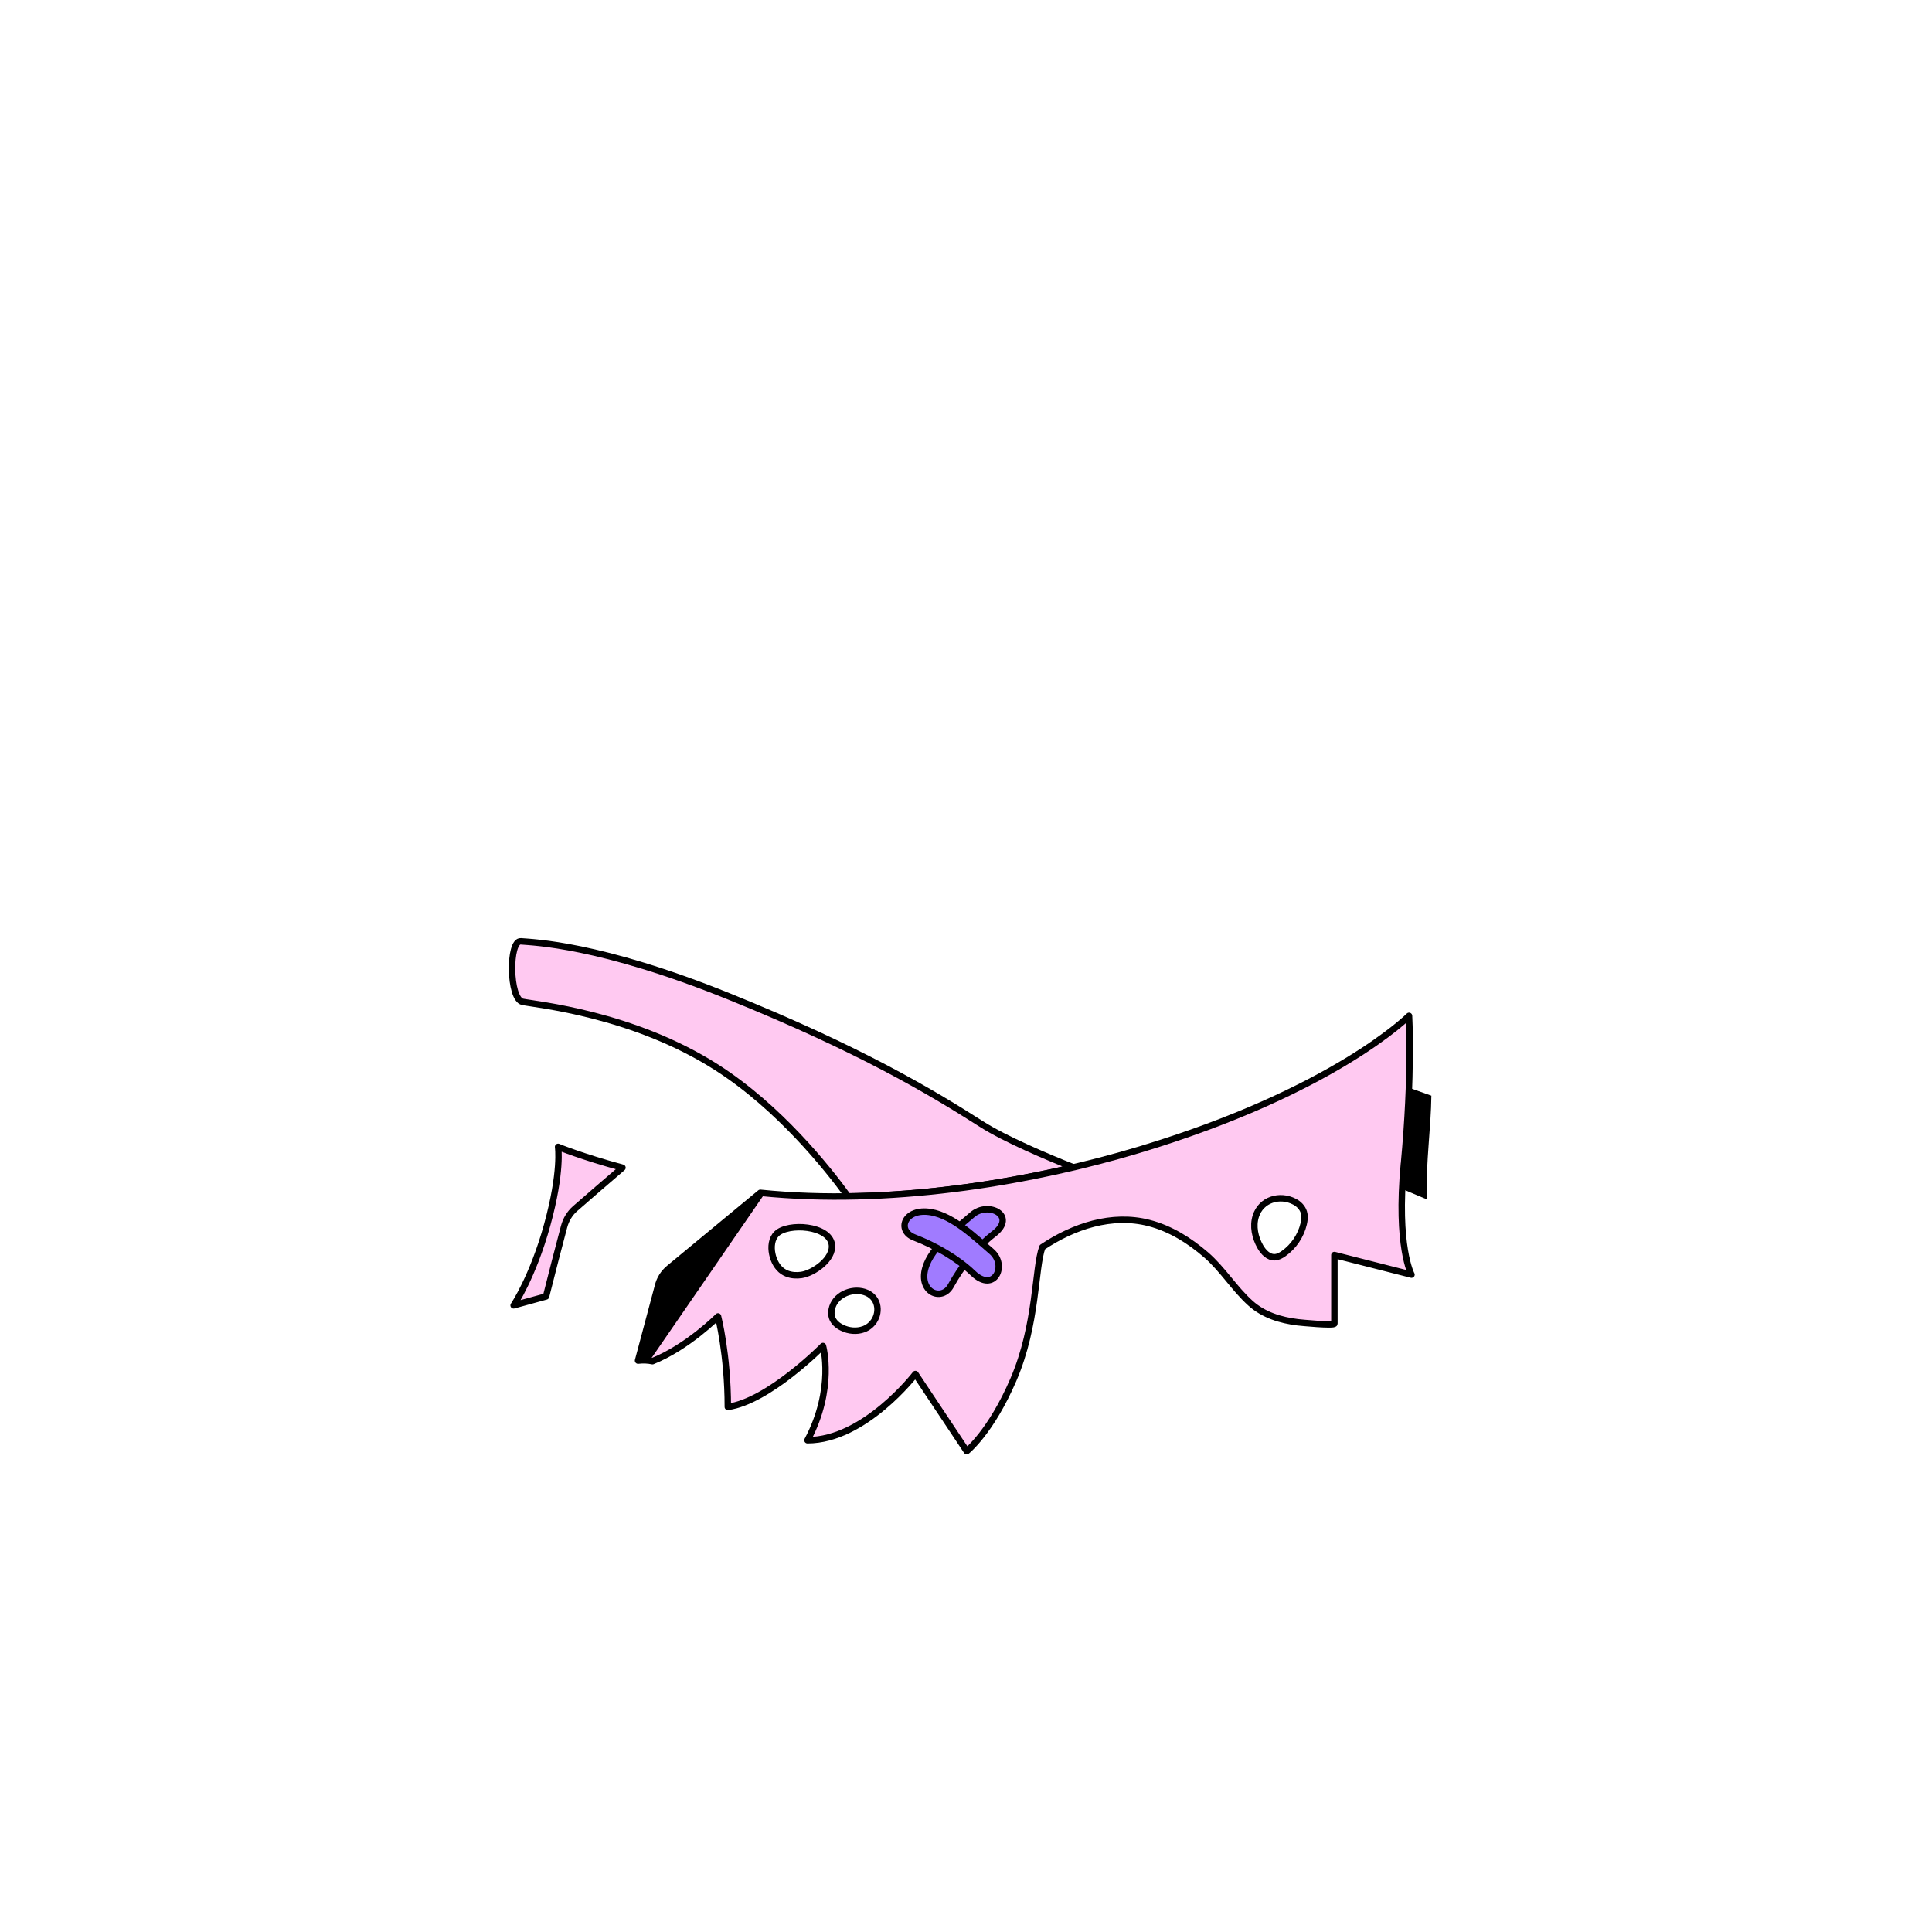<?xml version="1.0" encoding="UTF-8"?>
<svg id="uuid-4e79d48b-a97f-4812-b18a-ead5e55b69e5" data-name="BODY" xmlns="http://www.w3.org/2000/svg" viewBox="0 0 600 600">
  <defs>
    <style>
      .uuid-fd8d7e37-49a1-41c5-8aef-4eadc0ade95d, .uuid-ba049231-b6c6-41e8-a4f3-6c98f40afc29 {
        stroke-miterlimit: 10;
      }

      .uuid-fd8d7e37-49a1-41c5-8aef-4eadc0ade95d, .uuid-ba049231-b6c6-41e8-a4f3-6c98f40afc29, .uuid-f9e0d0e4-cd58-4a10-b3bc-cbea95ffc1fd {
        stroke: #000;
        stroke-width: 2px;
      }

      .uuid-fd8d7e37-49a1-41c5-8aef-4eadc0ade95d, .uuid-f9e0d0e4-cd58-4a10-b3bc-cbea95ffc1fd {
        fill: #ffc9f1;
      }

      .uuid-ba049231-b6c6-41e8-a4f3-6c98f40afc29 {
        fill: #a07bff;
      }

      .uuid-f9e0d0e4-cd58-4a10-b3bc-cbea95ffc1fd {
        stroke-linejoin: round;
      }
    </style>
  </defs>
  <path d="m444.53,340.27c-.12,10.07-1.69,20.13-1.47,32.18,0,0-31.96-13.5-37.8-15.9l11.83-26.02,27.44,9.74Z"/>
  <g id="uuid-3aab0ea6-7d71-4fac-83a9-96ee7509e150" data-name="cloth">
    <path class="uuid-fd8d7e37-49a1-41c5-8aef-4eadc0ade95d" d="m263.36,371.55c24.26-.34,48.58-3.99,69.96-9.03-7.88-3.13-21.03-8.64-28.59-13.47-15.72-10.04-37.83-23.22-78.26-39.57-40.44-16.35-60.88-16.79-64.71-17.14-3.83-.35-3.65,17.91.52,18.78s34.19,3.67,60.28,20.36c19.37,12.39,34.36,31.2,40.8,40.07Z"/>
    <g>
      <path class="uuid-f9e0d0e4-cd58-4a10-b3bc-cbea95ffc1fd" d="m175.19,380.92c.57-2.14,1.73-4.09,3.39-5.55,4.11-3.58,9.38-8.16,14.73-12.73-12.63-3.41-19.99-6.47-19.99-6.47,0,0,1.19,7.68-3.39,24.26-4.47,16.18-10.42,24.96-10.42,24.96l10.07-2.77c1.77-7.01,3.99-15.7,5.61-21.71Z"/>
      <path class="uuid-f9e0d0e4-cd58-4a10-b3bc-cbea95ffc1fd" d="m436.02,361.39c2.62-27.84,1.57-45.91,1.57-45.91,0,0-23.21,23.41-84.08,41.67-31.63,9.49-73.99,16.96-113.56,13.64-1.29-.11-2.56-.23-3.83-.35l-28.31,23.41c-1.75,1.43-2.97,3.39-3.49,5.59l-6.17,23.11c1.6-.19,3.09-.11,4.48.18,10.94-4.39,20.36-13.9,20.36-13.9,0,0,3.04,11.81,3.04,28.1,12.65-1.74,29.55-18.91,29.55-18.91,0,0,3.71,13.26-4.81,29.26,17.78,0,33.52-20.56,33.52-20.56l15.94,23.95s7.48-5.92,14.49-22.21c7.39-17.17,6.6-34.62,8.99-41.14,9.67-6.47,21.58-10.5,33.18-7.49,6.62,1.72,12.55,5.45,17.68,9.89,5.18,4.49,8.72,10.46,13.8,15.02,4.08,3.66,9.3,5.25,14.65,5.91,1.08.13,11.39,1.12,11.39.41v-21.3l23.94,6.09s-4.77-8.69-2.35-34.45Zm-191.58,34.15c-.44-.17-.87-.39-1.26-.65-1.82-1.21-2.89-3.3-3.34-5.43-.47-2.21-.24-4.77,1.39-6.34,3.5-3.39,16.29-2.61,17.11,3.38.62,4.53-5.71,8.89-9.45,9.45-1.49.22-3.05.13-4.45-.41Zm26.93,14.8c-.72,1.06-1.77,1.95-3.12,2.45-2.19.82-4.72.56-6.81-.48-1.36-.67-2.61-1.74-3.06-3.19-.24-.78-.24-1.62-.09-2.42.82-4.42,6.05-6.74,10.14-5.47,4.34,1.34,5.06,6,2.95,9.11Zm133.66-31.05c-.04.27-.1.55-.16.81-.87,3.69-3.13,7.03-6.22,9.21-.82.58-1.74,1.09-2.75,1.14-1.96.09-3.54-1.59-4.51-3.29-1.62-2.85-2.38-6.34-1.39-9.46,1.64-5.18,7.44-6.92,12.06-4.49,1.32.69,2.44,1.84,2.87,3.26.28.91.25,1.88.1,2.82Z"/>
    </g>
    <path d="m206.23,395.47c-.91,1.16-1.57,2.51-1.91,3.96l-6.17,23.11c1.27-.15,2.48-.13,3.62.03l36.18-52.57-31.72,25.47Z"/>
    <g id="uuid-e4cad4a5-99ce-4d04-bb11-c12a64f15a89" data-name="zurzido">
      <path class="uuid-ba049231-b6c6-41e8-a4f3-6c98f40afc29" d="m308.67,383.17c-5.42,4.18-10.17,10.28-13.38,16.13-2.78,5.06-10.1,2.03-7.89-5.55,1.89-6.46,9.65-12.22,14.53-16.48,5.01-4.37,14,.29,6.74,5.9Z"/>
      <path class="uuid-ba049231-b6c6-41e8-a4f3-6c98f40afc29" d="m302.21,395.42c-4.91-4.7-11.8-8.62-18.29-11.12-5.62-2.17-3.02-9.26,5.22-7.84,7.02,1.21,13.81,7.97,18.76,12.17,5.07,4.31.89,13.1-5.7,6.79Z"/>
    </g>
  </g>
</svg>